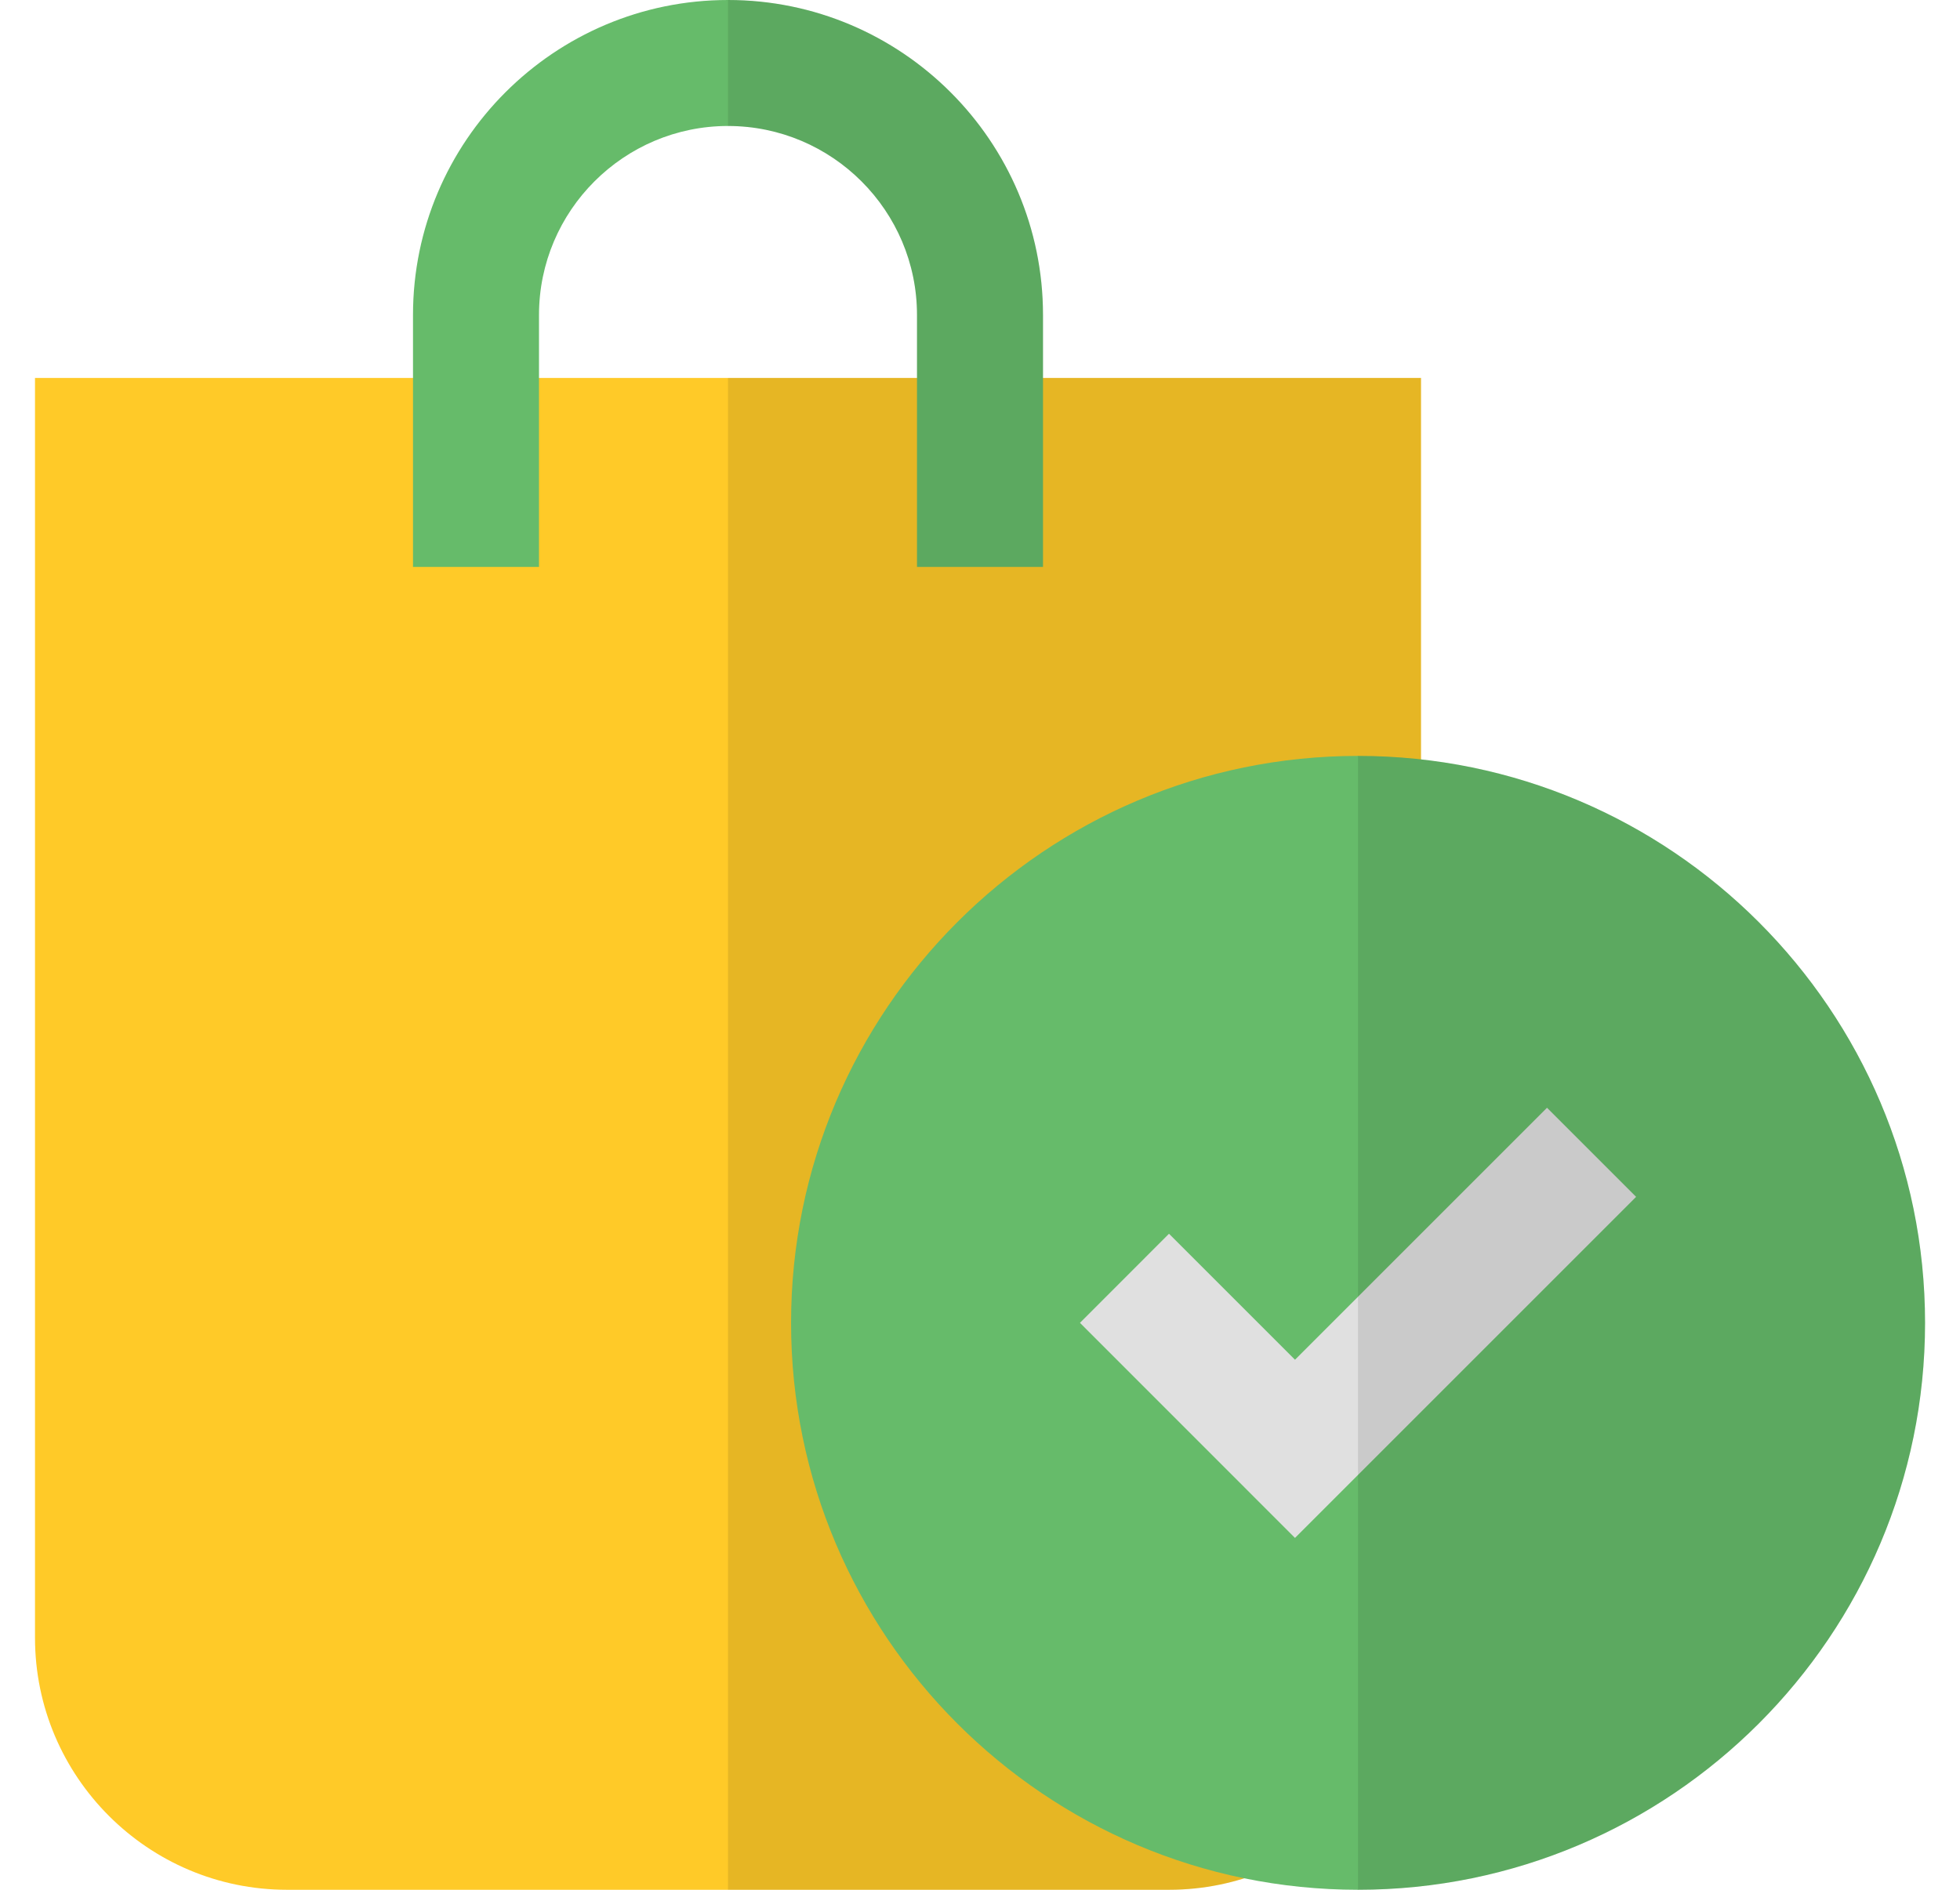 <svg width="28" height="27" viewBox="0 0 28 27" fill="none" xmlns="http://www.w3.org/2000/svg">
<g id="Group 37056">
<g id="shopping_bag_check">
<g id="Group">
<g id="Group_2">
<path id="Vector" d="M0.5 5.4V23.4C0.5 25.384 2.115 27 4.1 27H16.7C18.685 27 20.3 25.384 20.3 23.4V5.4H0.5Z" fill="#FFCA28"/>
<g id="Group_3">
<path id="Vector_2" d="M14.9 8.1H13.1V4.5C13.1 3.011 11.889 1.8 10.4 1.8C8.912 1.8 7.7 3.011 7.7 4.5V8.1H5.9V4.5C5.9 2.019 7.919 0 10.4 0C12.882 0 14.9 2.019 14.9 4.5V8.1Z" fill="#66BB6A"/>
</g>
</g>
<path id="Vector_3" opacity="0.1" d="M14.9 5.4V4.5C14.9 2.016 12.884 0 10.4 0V1.8C11.886 1.8 13.1 3.015 13.1 4.5V5.4H10.4V27H16.7C18.689 27 20.3 25.389 20.3 23.4V5.4H14.9Z" fill="black"/>
<path id="Vector_4" d="M19.401 10.8C14.934 10.8 11.301 14.433 11.301 18.9C11.301 23.367 14.934 27 19.401 27C23.867 27 27.501 23.367 27.501 18.9C27.501 14.433 23.867 10.8 19.401 10.8Z" fill="#66BB6A"/>
<g id="Group_4">
<path id="Vector_5" d="M18.5 21.973L15.428 18.9L16.7 17.627L18.5 19.427L22.1 15.827L23.373 17.1L18.5 21.973Z" fill="#E0E0E0"/>
</g>
<path id="Vector_6" opacity="0.1" d="M19.4 27C23.867 27 27.5 23.367 27.5 18.9C27.5 14.433 23.867 10.8 19.4 10.8V27Z" fill="black"/>
</g>
</g>
</g>
</svg>
